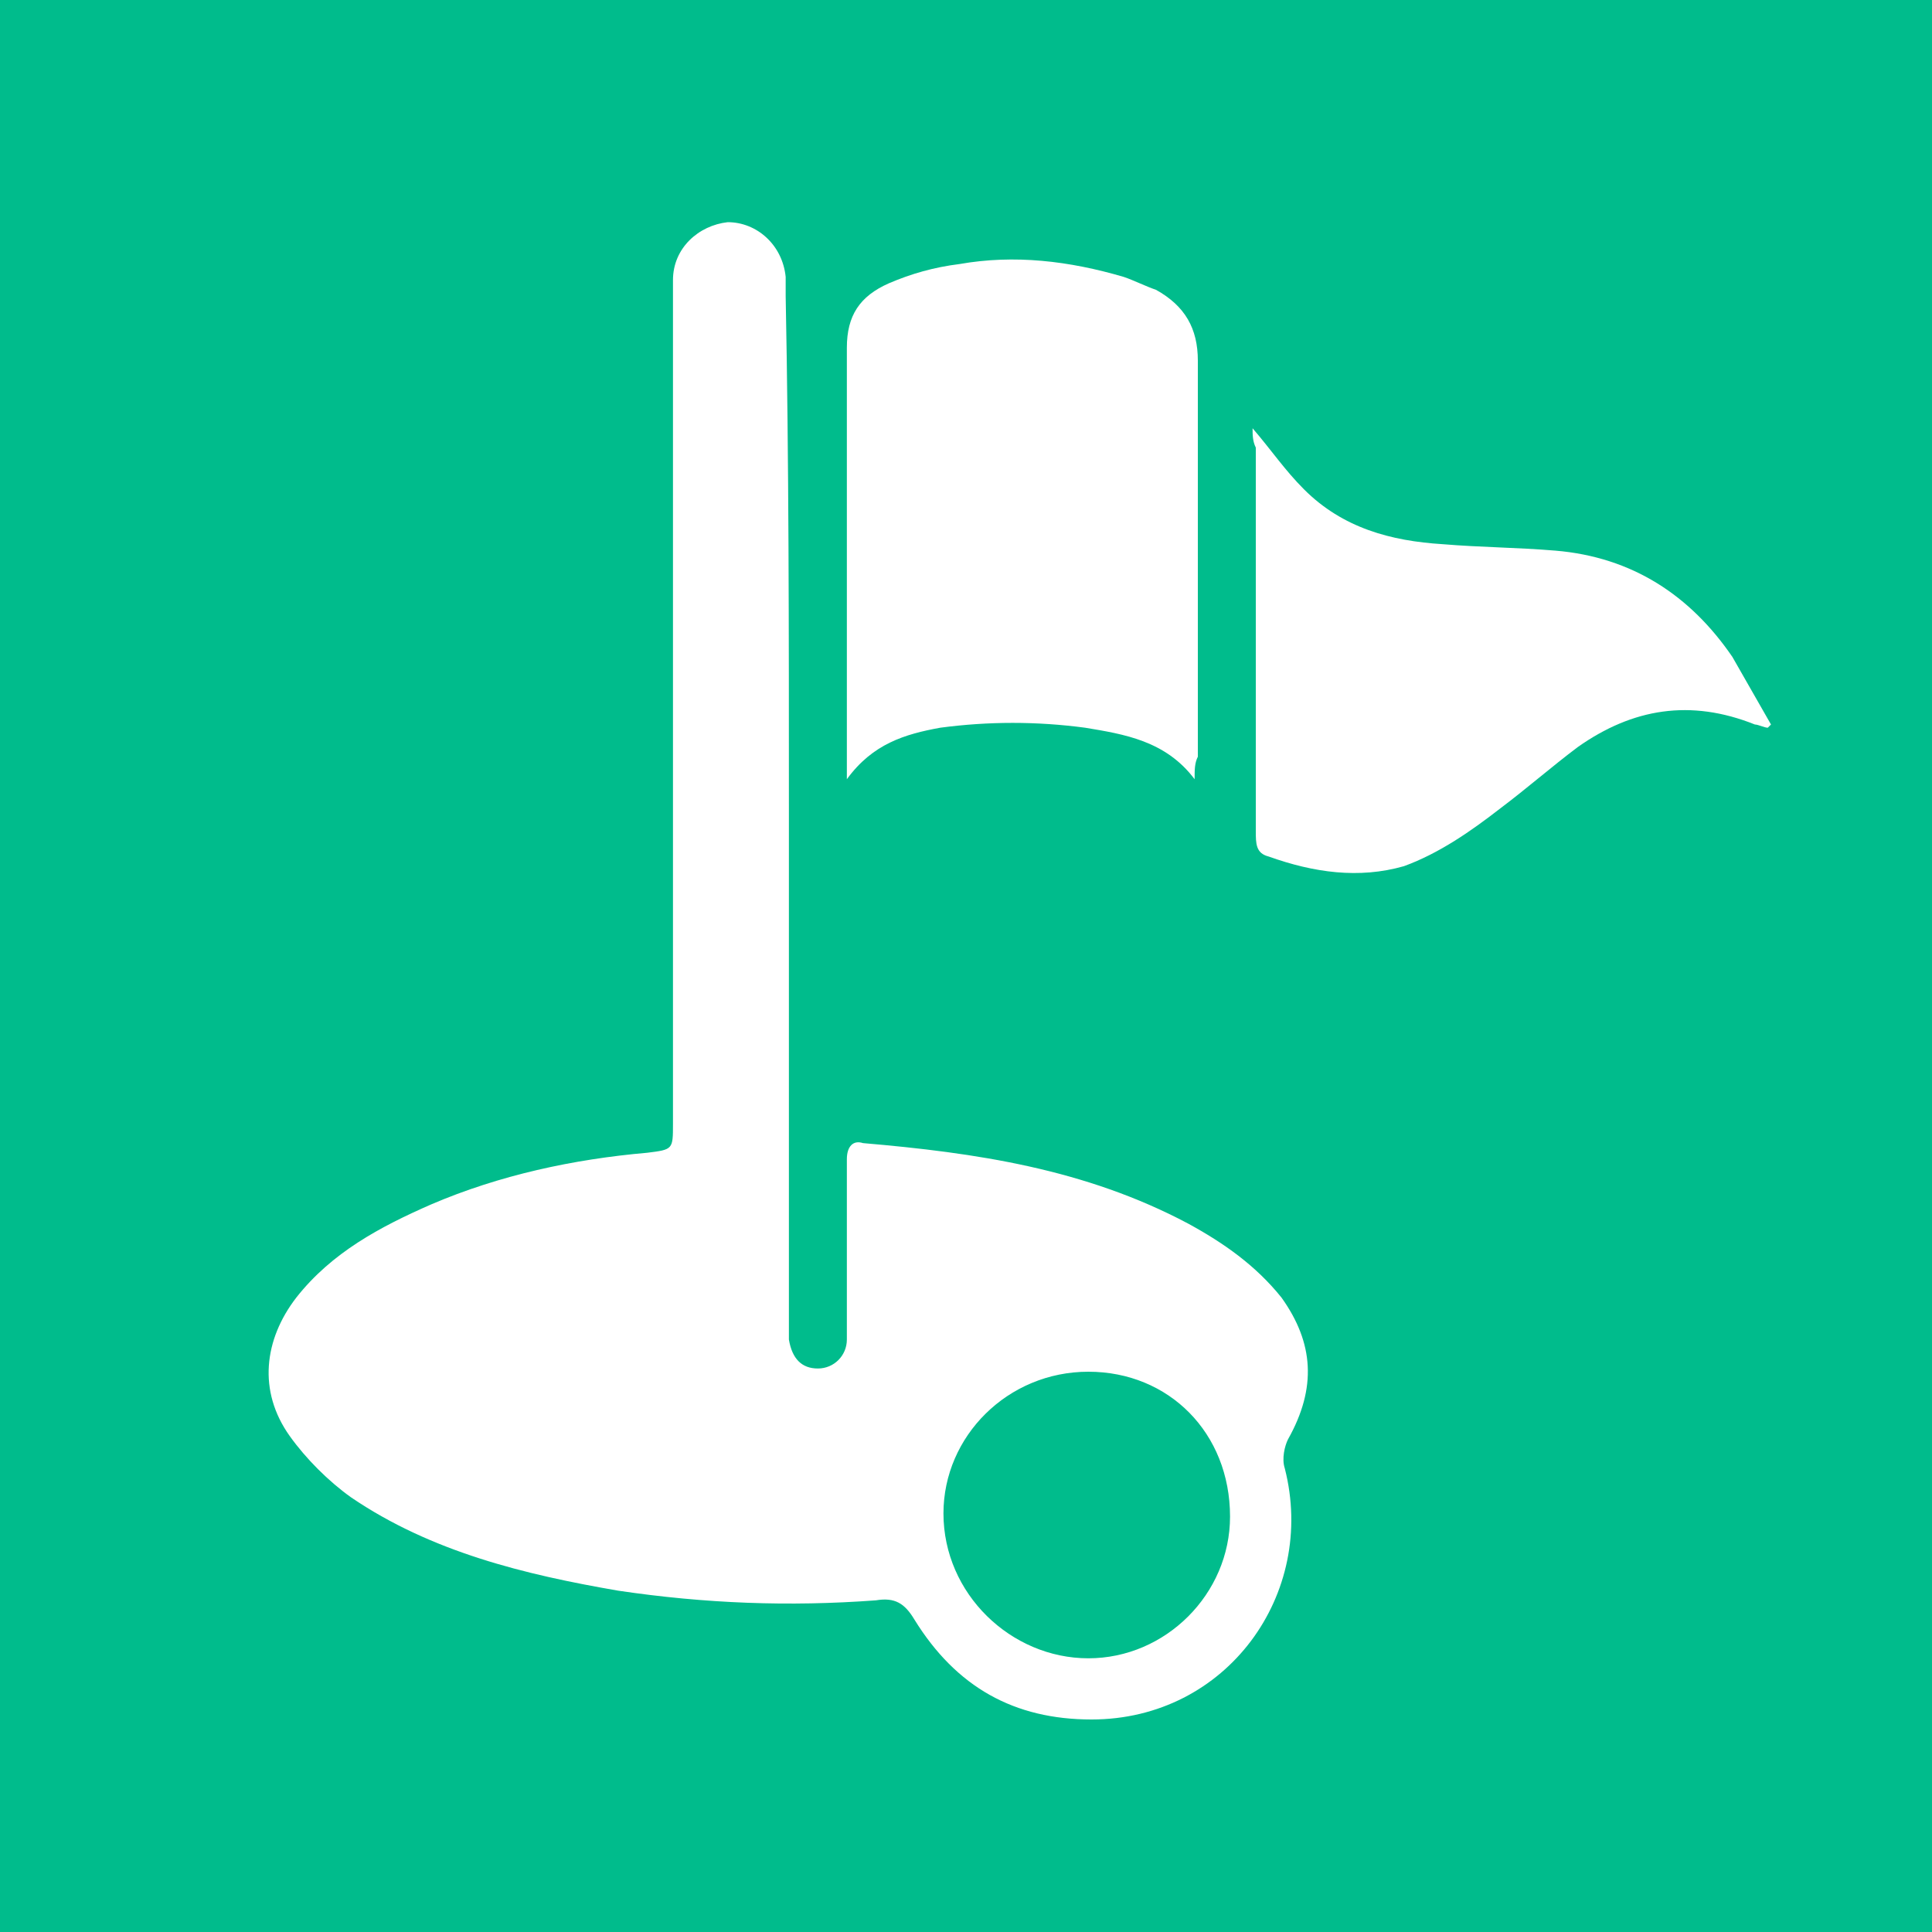 <?xml version="1.0" encoding="utf-8"?>
<!-- Generator: Adobe Illustrator 19.1.0, SVG Export Plug-In . SVG Version: 6.00 Build 0)  -->
<svg version="1.1" id="Layer_1" xmlns="http://www.w3.org/2000/svg" xmlns:xlink="http://www.w3.org/1999/xlink" x="0px" y="0px"
	 viewBox="0 0 60 60" style="enable-background:new 0 0 60 60;" xml:space="preserve">
<style type="text/css">
	.st0{fill:#00BC8C;}
	.st1{fill:#FFFFFF;}
</style>
<rect class="st0" width="60" height="60"/>
<g>
	<path class="st1" d="M24.5,25c0,5.3,0,10.6,0,15.9c0,0.2,0,0.4,0,0.7c0.1,0.6,0.4,0.9,0.9,0.9c0.5,0,0.9-0.4,0.9-0.9
		c0-1.7,0-3.4,0-5c0-0.2,0-0.4,0-0.6c0-0.4,0.2-0.6,0.5-0.5c3.5,0.3,6.9,0.8,10.1,2.5c1.1,0.6,2.1,1.3,2.9,2.3
		c1,1.4,1.1,2.8,0.2,4.4c-0.1,0.2-0.2,0.6-0.1,0.9c1,3.9-1.8,7.8-6,7.8c-2.4,0-4.2-1-5.5-3.1c-0.3-0.5-0.6-0.7-1.2-0.6
		c-2.7,0.2-5.3,0.1-8-0.3c-2.9-0.5-5.8-1.2-8.3-2.9c-0.7-0.5-1.4-1.2-1.9-1.9c-1-1.4-0.8-3,0.2-4.3c1.1-1.4,2.6-2.2,4.2-2.9
		c2.1-0.9,4.4-1.4,6.7-1.6c0.8-0.1,0.8-0.1,0.8-0.9c0-8.5,0-17.1,0-25.6c0-0.2,0-0.4,0-0.6c0-1,0.8-1.7,1.7-1.8
		c0.9,0,1.7,0.7,1.8,1.7c0,0.2,0,0.4,0,0.6C24.5,14.3,24.5,19.6,24.5,25z M33.8,42.6c-2.5,0-4.5,2-4.5,4.4c0,2.5,2.1,4.5,4.5,4.5
		c2.4,0,4.4-2,4.4-4.4C38.2,44.5,36.3,42.6,33.8,42.6z"/>
	<path class="st1" d="M37.1,24.2c-0.9-1.2-2.2-1.4-3.4-1.6c-1.5-0.2-3-0.2-4.5,0c-1.1,0.2-2.1,0.5-2.9,1.6c0-0.3,0-0.5,0-0.6
		c0-4.3,0-8.5,0-12.8c0-1,0.4-1.6,1.3-2c0.7-0.3,1.4-0.5,2.2-0.6c1.7-0.3,3.4-0.1,5.1,0.4c0.3,0.1,0.7,0.3,1,0.4
		c0.9,0.5,1.3,1.2,1.3,2.2c0,2.9,0,5.8,0,8.7c0,1.2,0,2.4,0,3.6C37.1,23.7,37.1,23.9,37.1,24.2z"/>
	<path class="st1" d="M38.9,13.3c0.6,0.7,1,1.3,1.6,1.9c1.2,1.2,2.7,1.6,4.3,1.7c1.2,0.1,2.3,0.1,3.5,0.2c2.4,0.2,4.2,1.4,5.5,3.3
		c0.4,0.7,0.8,1.4,1.2,2.1c0,0-0.1,0.1-0.1,0.1c-0.1,0-0.3-0.1-0.4-0.1c-2-0.8-3.8-0.5-5.5,0.7c-0.8,0.6-1.6,1.3-2.4,1.9
		c-0.9,0.7-1.9,1.4-3,1.8c-1.4,0.4-2.8,0.2-4.2-0.3c-0.4-0.1-0.4-0.4-0.4-0.8c0-2,0-4,0-6c0-2,0-3.9,0-5.9
		C38.9,13.7,38.9,13.5,38.9,13.3z"/>
</g>
</svg>
